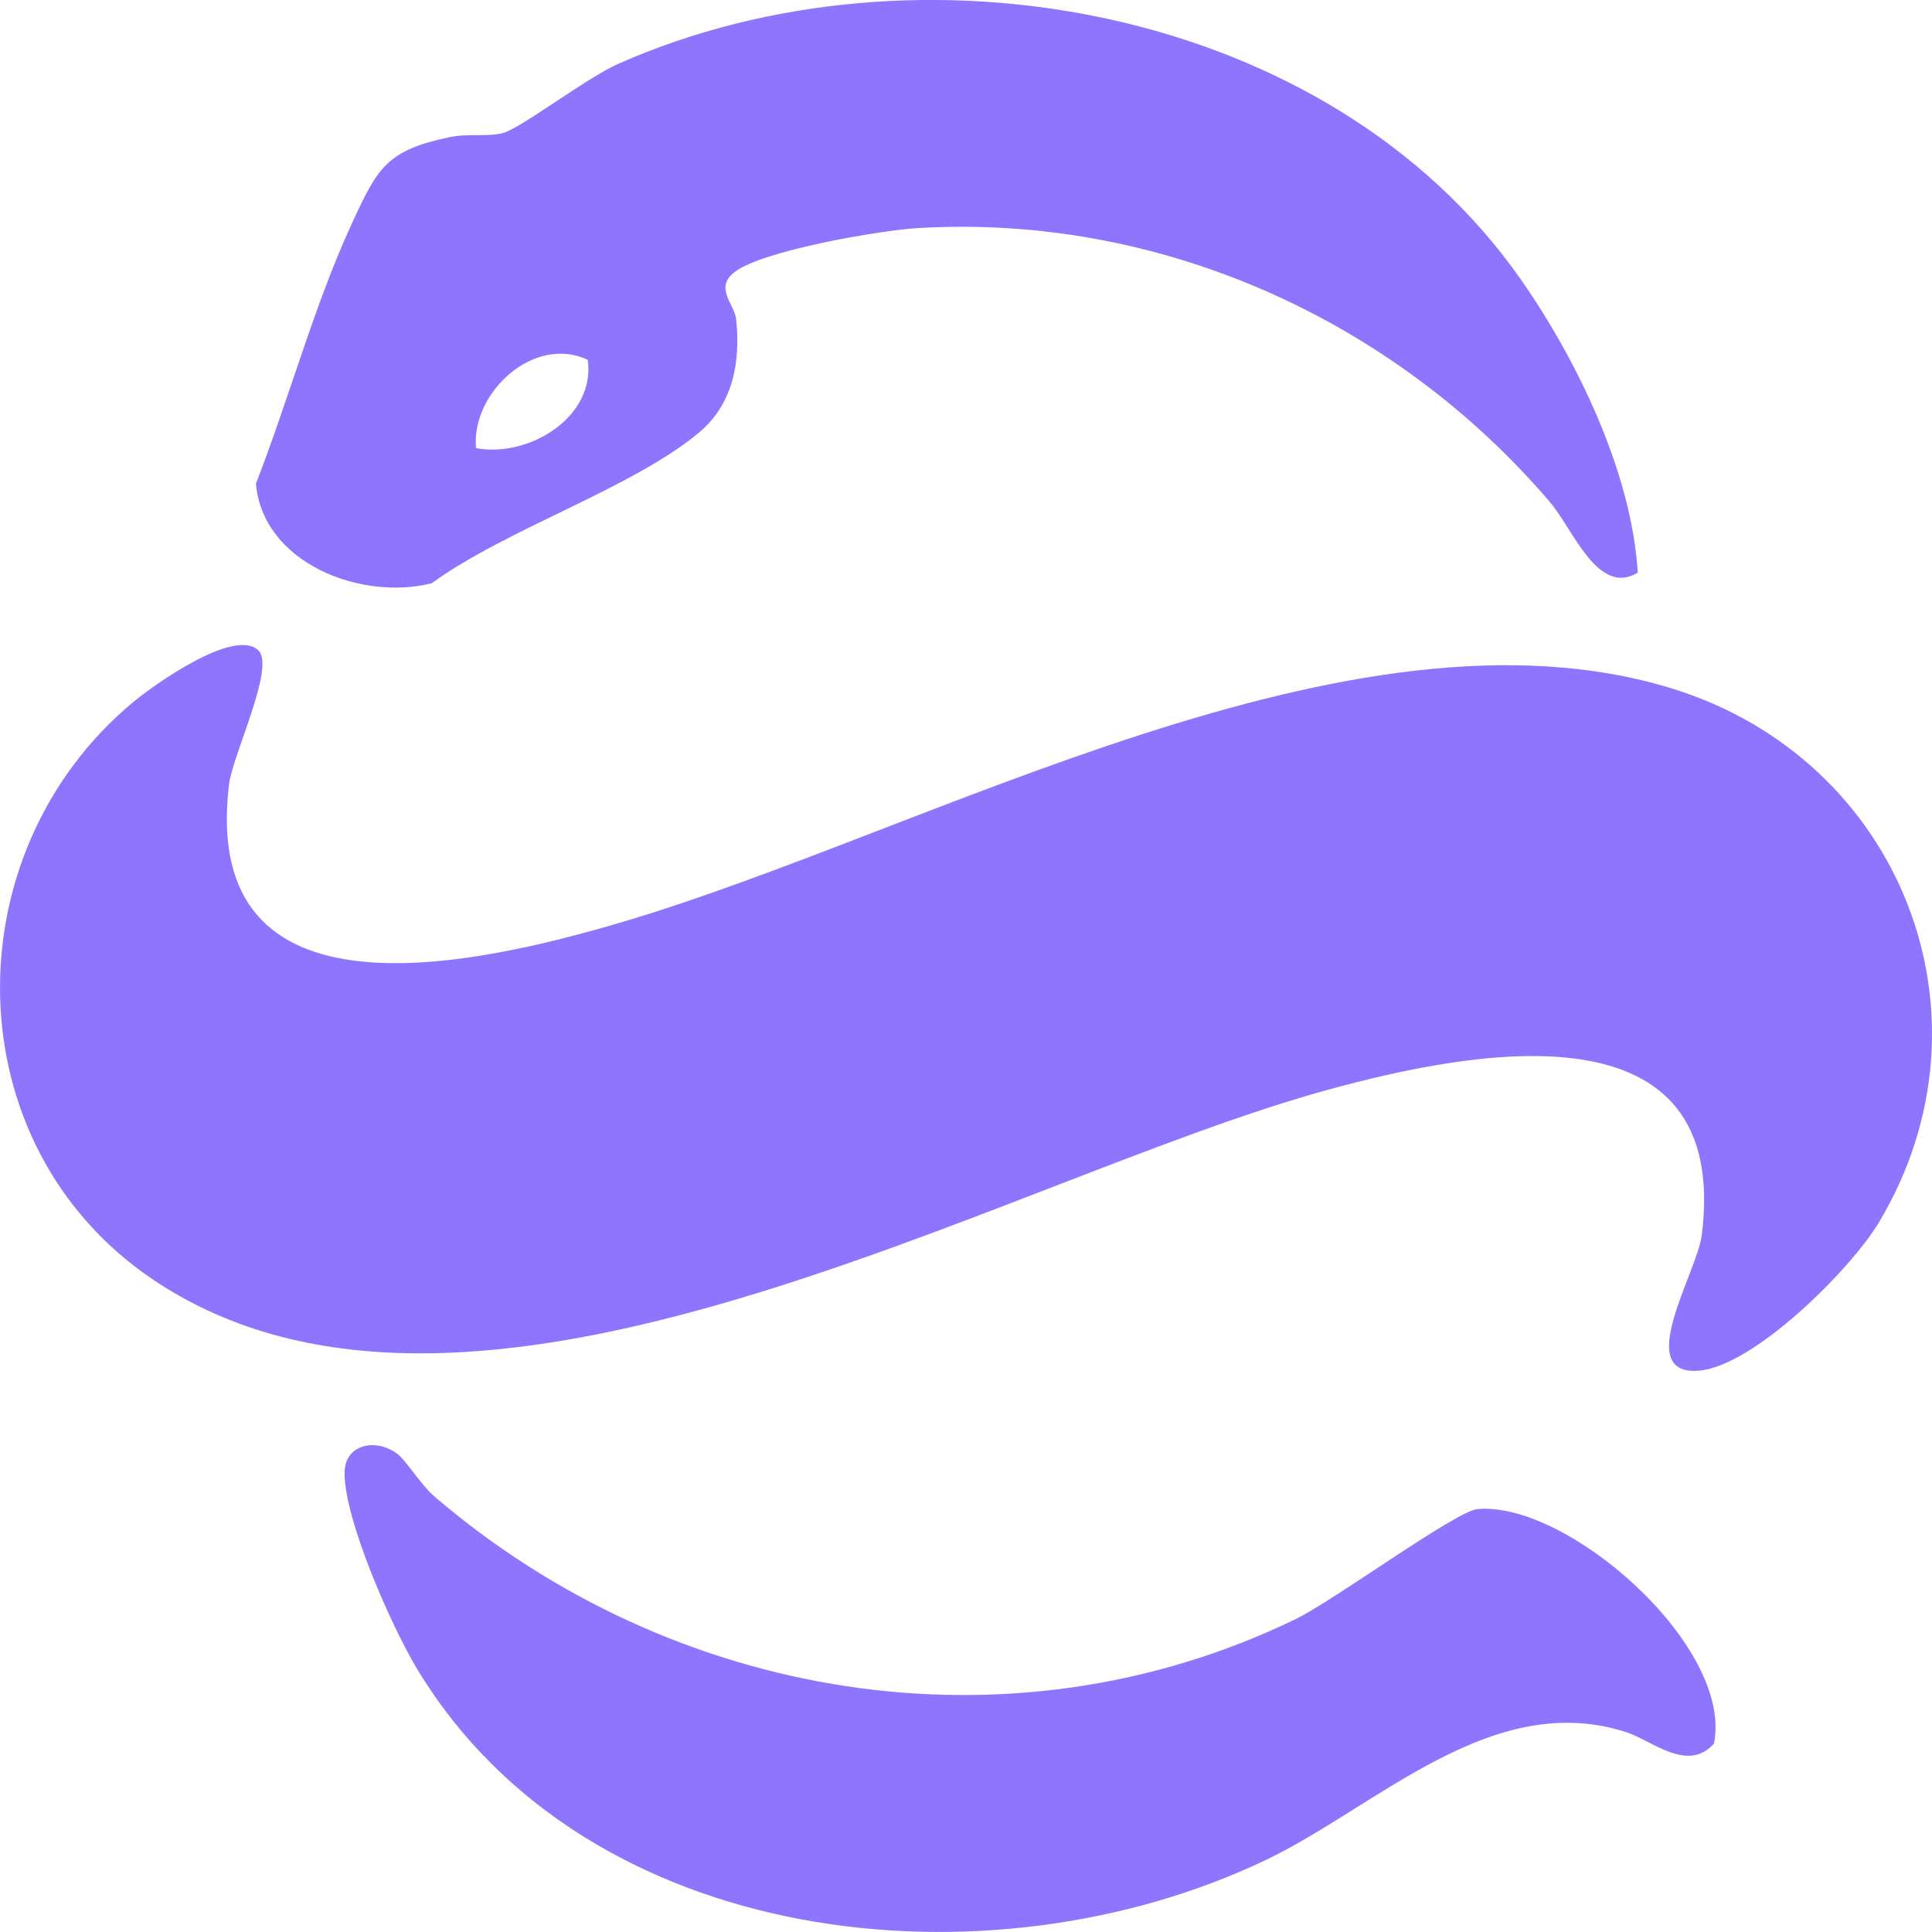 <?xml version="1.0" encoding="UTF-8"?>
<svg id="Capa_2" data-name="Capa 2" xmlns="http://www.w3.org/2000/svg" viewBox="0 0 900 900">
  <defs>
    <style>
      .cls-1 {
        fill: #8f75fd;
      }
    </style>
  </defs>
  <g id="Capa_1-2" data-name="Capa 1">
    <g>
      <path class="cls-1" d="M120.42,303.05c7.89,7.79-12.09,48.61-13.75,62.47-13.61,113.58,114.03,84.45,183.16,64.01,143.46-42.41,339.87-154.74,488.98-108.82,106.8,32.89,153.95,152.59,96.5,248.68-13.03,21.79-58.37,67.25-84.18,69.15-30.49,2.25-.58-45.94,1.6-63.02,13.94-109.3-105.57-86.77-174.99-67.63-152.21,41.98-398.08,188.43-546.63,88.07-92.73-62.65-93.67-198.46-9.18-268.81,9.68-8.06,47.43-35.03,58.5-24.1Z"/>
      <path class="cls-1" d="M762.92,266.78c-18.63,11.18-29.97-20.13-41.07-33.1-72.27-84.48-181.12-134.24-294.52-127.41-17.59,1.06-72.06,10.42-85.07,20.42-9.75,7.49-.05,14.84.7,22.26,2.02,19.95-1.56,39.41-17.4,52.62-31.2,25.99-90.02,44.97-124.42,70.13-33.02,8.33-78.72-9.4-81.92-46.42,15.35-39.33,27.29-83.65,44.94-121.72,11.75-25.36,15.97-33.64,45.62-39.73,8.54-1.75,17.72.05,24.71-1.91,8.21-2.3,38.95-25.71,53.34-32.1,139.14-61.8,331.36-27.2,420.53,100.22,26.67,38.1,51.78,90.56,54.57,136.73ZM221.76,208.75c24.49,4.64,55.8-14.47,52.03-41.13-25.09-11.83-54.4,15.35-52.03,41.13Z"/>
      <path class="cls-1" d="M185.41,677.52c3.98,3.18,10.76,14.28,17.05,19.66,110.48,94.67,267.49,121.85,401.18,57.03,17.56-8.51,74.55-50.27,84.54-51.21,41.65-3.93,119.25,63.65,110.28,109.21-12.34,13.82-28.76-1.41-41.09-5.37-62.38-20.01-115.99,34.86-167.5,59.51-129.74,62.09-316.53,41.3-395.24-88.34-12.02-19.8-34.08-69.59-34.12-91.73-.02-14,15.27-16.44,24.89-8.77Z"/>
    </g>
  </g>
</svg>